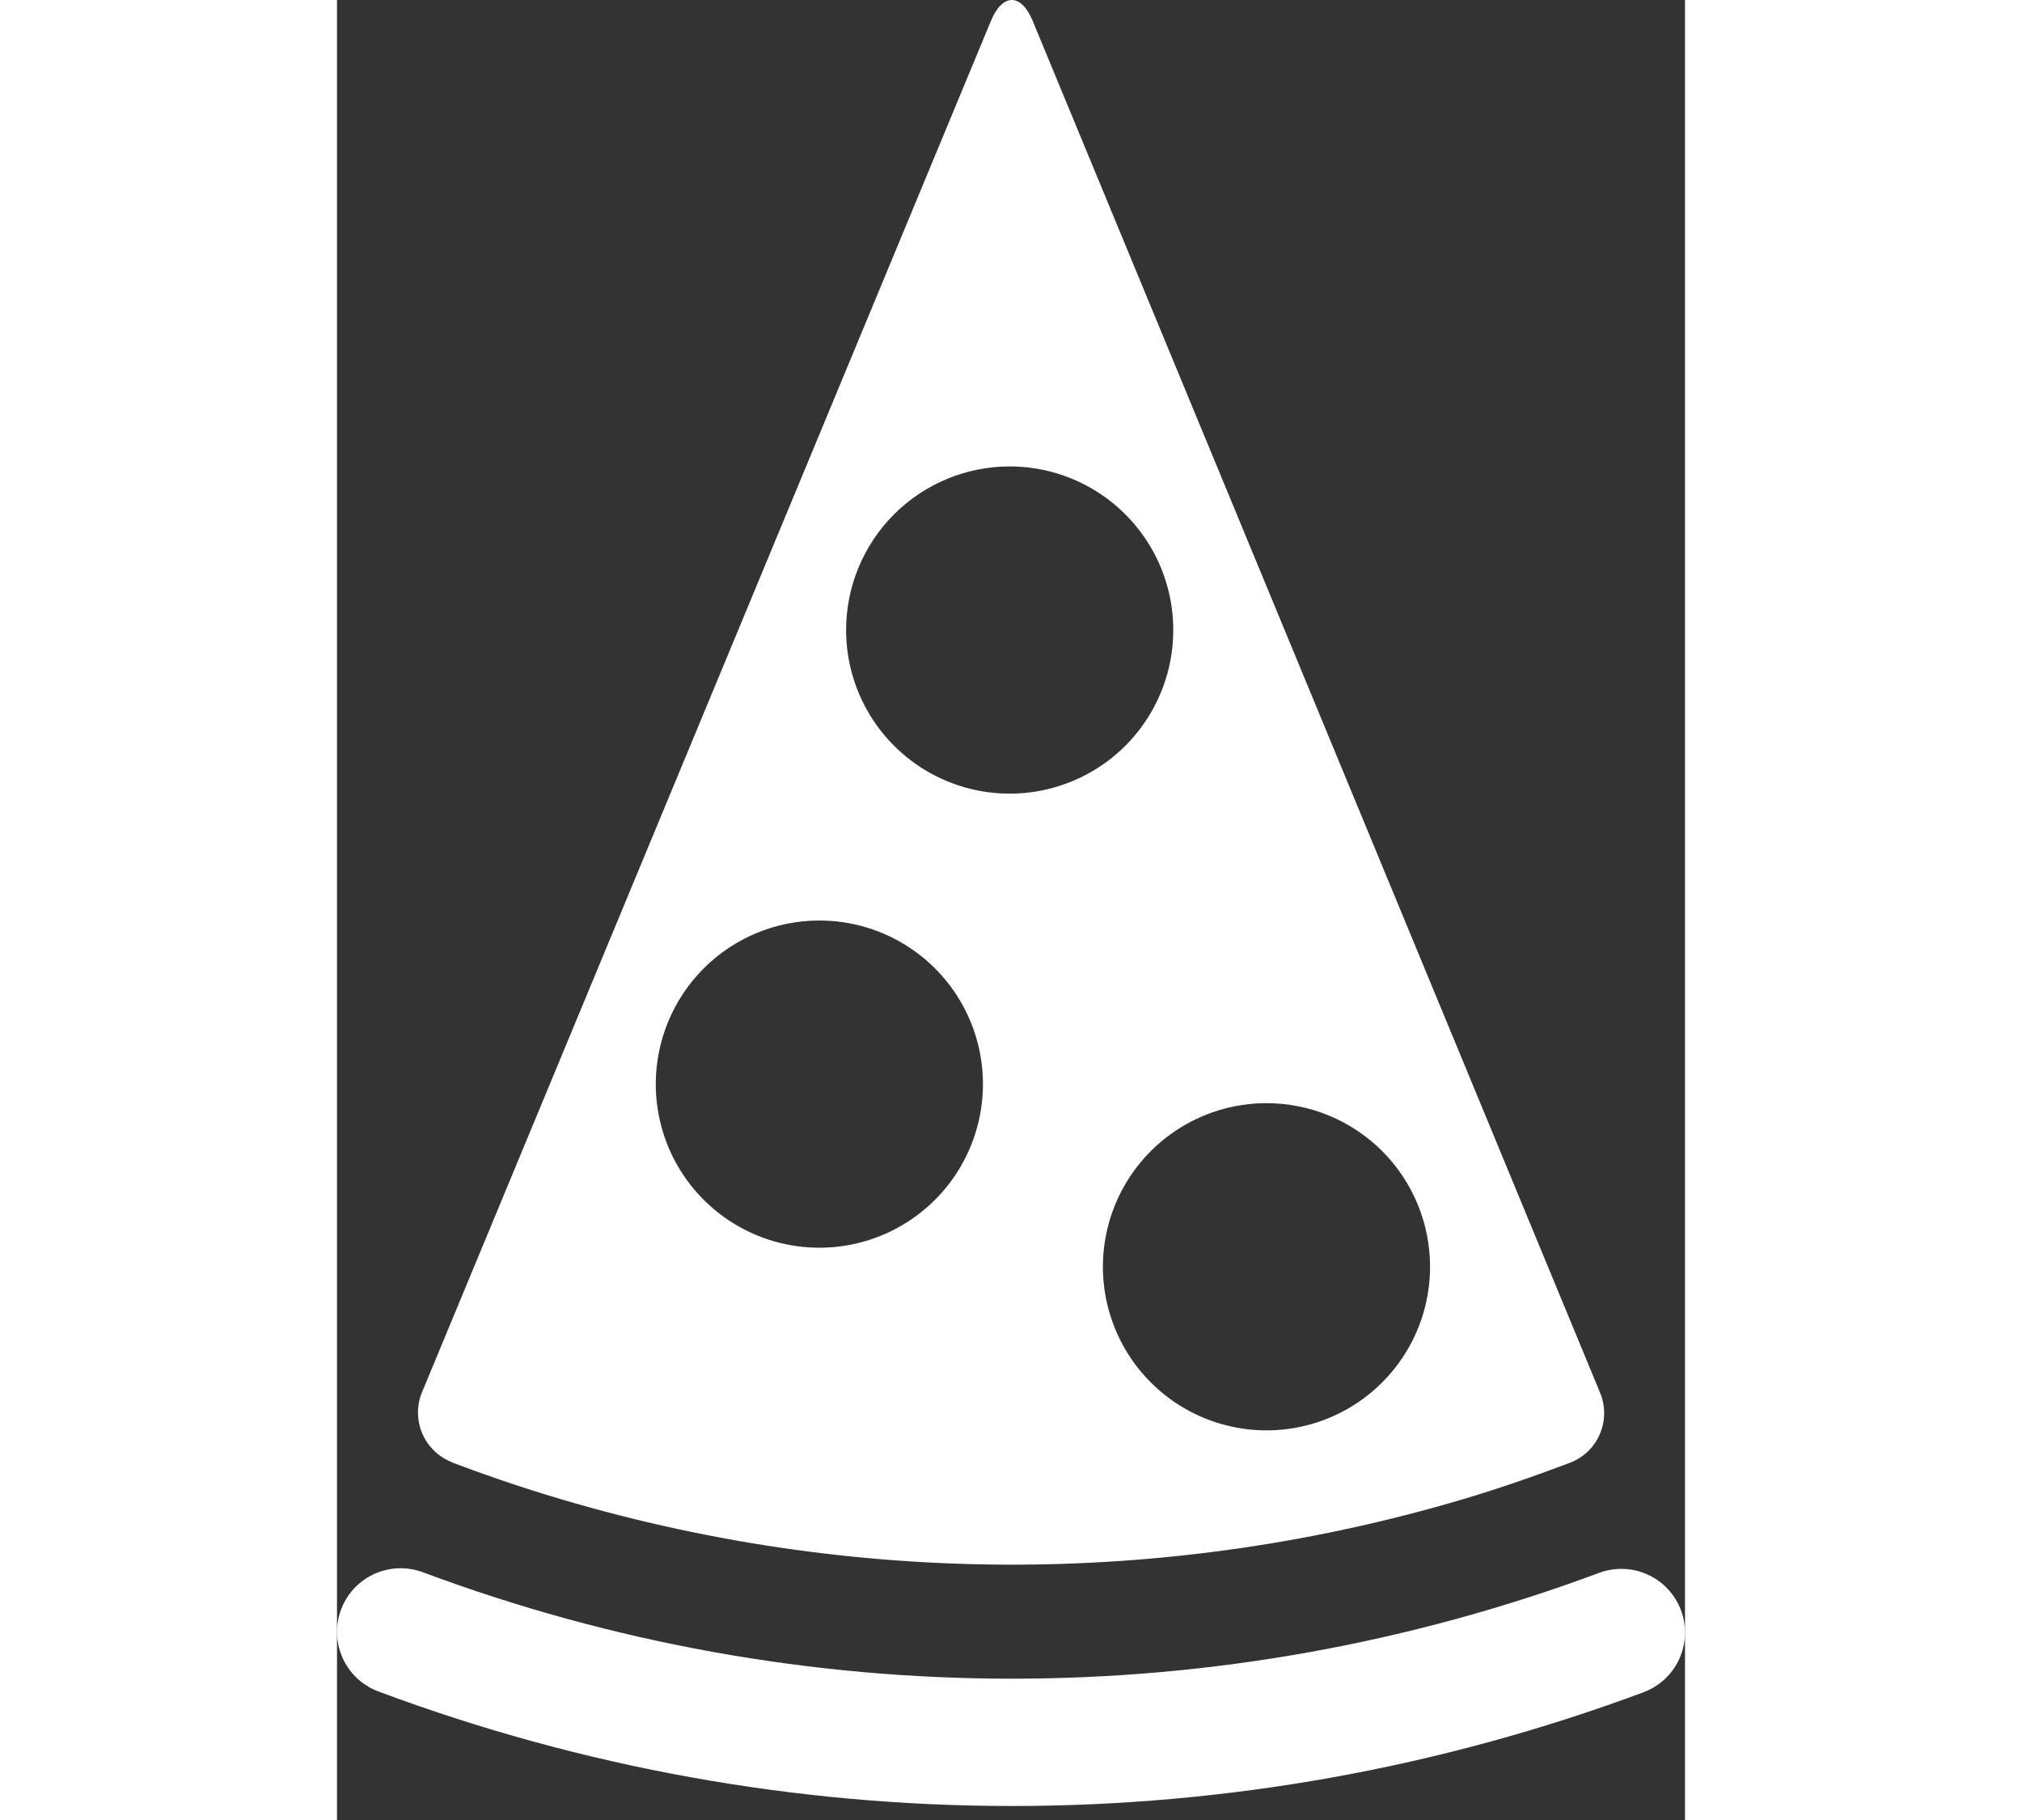 <svg width="10" height="9" viewBox="0 0 40 54" fill="none" xmlns="http://www.w3.org/2000/svg">
<rect x="0" y="0" width="40" height="54" fill="#333333" stroke="none"/>
<path d="M1.894 46.531C2.118 46.531 2.341 46.571 2.551 46.65C13.804 50.854 26.196 50.86 37.453 46.667C37.923 46.493 38.443 46.512 38.898 46.721C39.354 46.93 39.708 47.311 39.882 47.781C40.056 48.251 40.037 48.77 39.828 49.226C39.619 49.681 39.238 50.035 38.768 50.21C26.662 54.717 13.337 54.709 1.236 50.189C0.82 50.036 0.47 49.741 0.25 49.356C0.029 48.971 -0.049 48.521 0.03 48.084C0.108 47.647 0.338 47.252 0.679 46.968C1.02 46.684 1.45 46.529 1.894 46.531V46.531ZM3.413 43.39C3.413 43.39 4.472 43.799 5.787 44.218C14.868 47.1 24.611 47.16 33.727 44.388C35.191 43.938 36.588 43.4 36.588 43.4C36.785 43.325 36.965 43.211 37.117 43.065C37.269 42.919 37.39 42.743 37.473 42.55C37.556 42.356 37.6 42.148 37.601 41.937C37.602 41.726 37.561 41.517 37.48 41.322L20.642 0.616C20.302 -0.205 19.747 -0.205 19.406 0.616L2.524 41.305C2.443 41.5 2.402 41.708 2.403 41.918C2.404 42.129 2.447 42.337 2.53 42.53C2.612 42.724 2.733 42.899 2.884 43.045C3.035 43.192 3.214 43.307 3.41 43.383L3.413 43.39ZM32.435 37.586C32.435 38.545 32.151 39.484 31.617 40.282C31.084 41.081 30.326 41.703 29.439 42.07C28.552 42.438 27.576 42.534 26.634 42.346C25.693 42.159 24.828 41.697 24.149 41.018C23.47 40.339 23.008 39.474 22.82 38.532C22.633 37.591 22.729 36.615 23.097 35.728C23.464 34.841 24.086 34.083 24.885 33.549C25.683 33.016 26.621 32.731 27.581 32.731C28.869 32.731 30.104 33.243 31.014 34.153C31.924 35.063 32.435 36.298 32.435 37.586ZM19.961 13.839C20.921 13.839 21.86 14.124 22.658 14.658C23.456 15.191 24.078 15.949 24.446 16.836C24.813 17.723 24.909 18.699 24.722 19.64C24.535 20.582 24.073 21.447 23.394 22.126C22.715 22.805 21.85 23.267 20.908 23.454C19.967 23.642 18.991 23.546 18.104 23.178C17.217 22.811 16.459 22.189 15.925 21.39C15.392 20.592 15.107 19.654 15.107 18.694C15.107 17.406 15.619 16.172 16.529 15.261C17.439 14.351 18.674 13.839 19.961 13.839V13.839ZM14.313 27.312C15.274 27.312 16.212 27.596 17.01 28.13C17.808 28.663 18.431 29.421 18.798 30.308C19.166 31.195 19.262 32.171 19.074 33.113C18.887 34.054 18.425 34.919 17.746 35.598C17.067 36.277 16.202 36.739 15.26 36.927C14.319 37.114 13.343 37.018 12.456 36.651C11.569 36.283 10.811 35.661 10.277 34.863C9.744 34.064 9.459 33.126 9.459 32.166C9.459 30.878 9.971 29.644 10.881 28.733C11.791 27.823 13.026 27.312 14.313 27.312V27.312Z" fill="white"/>
</svg>
